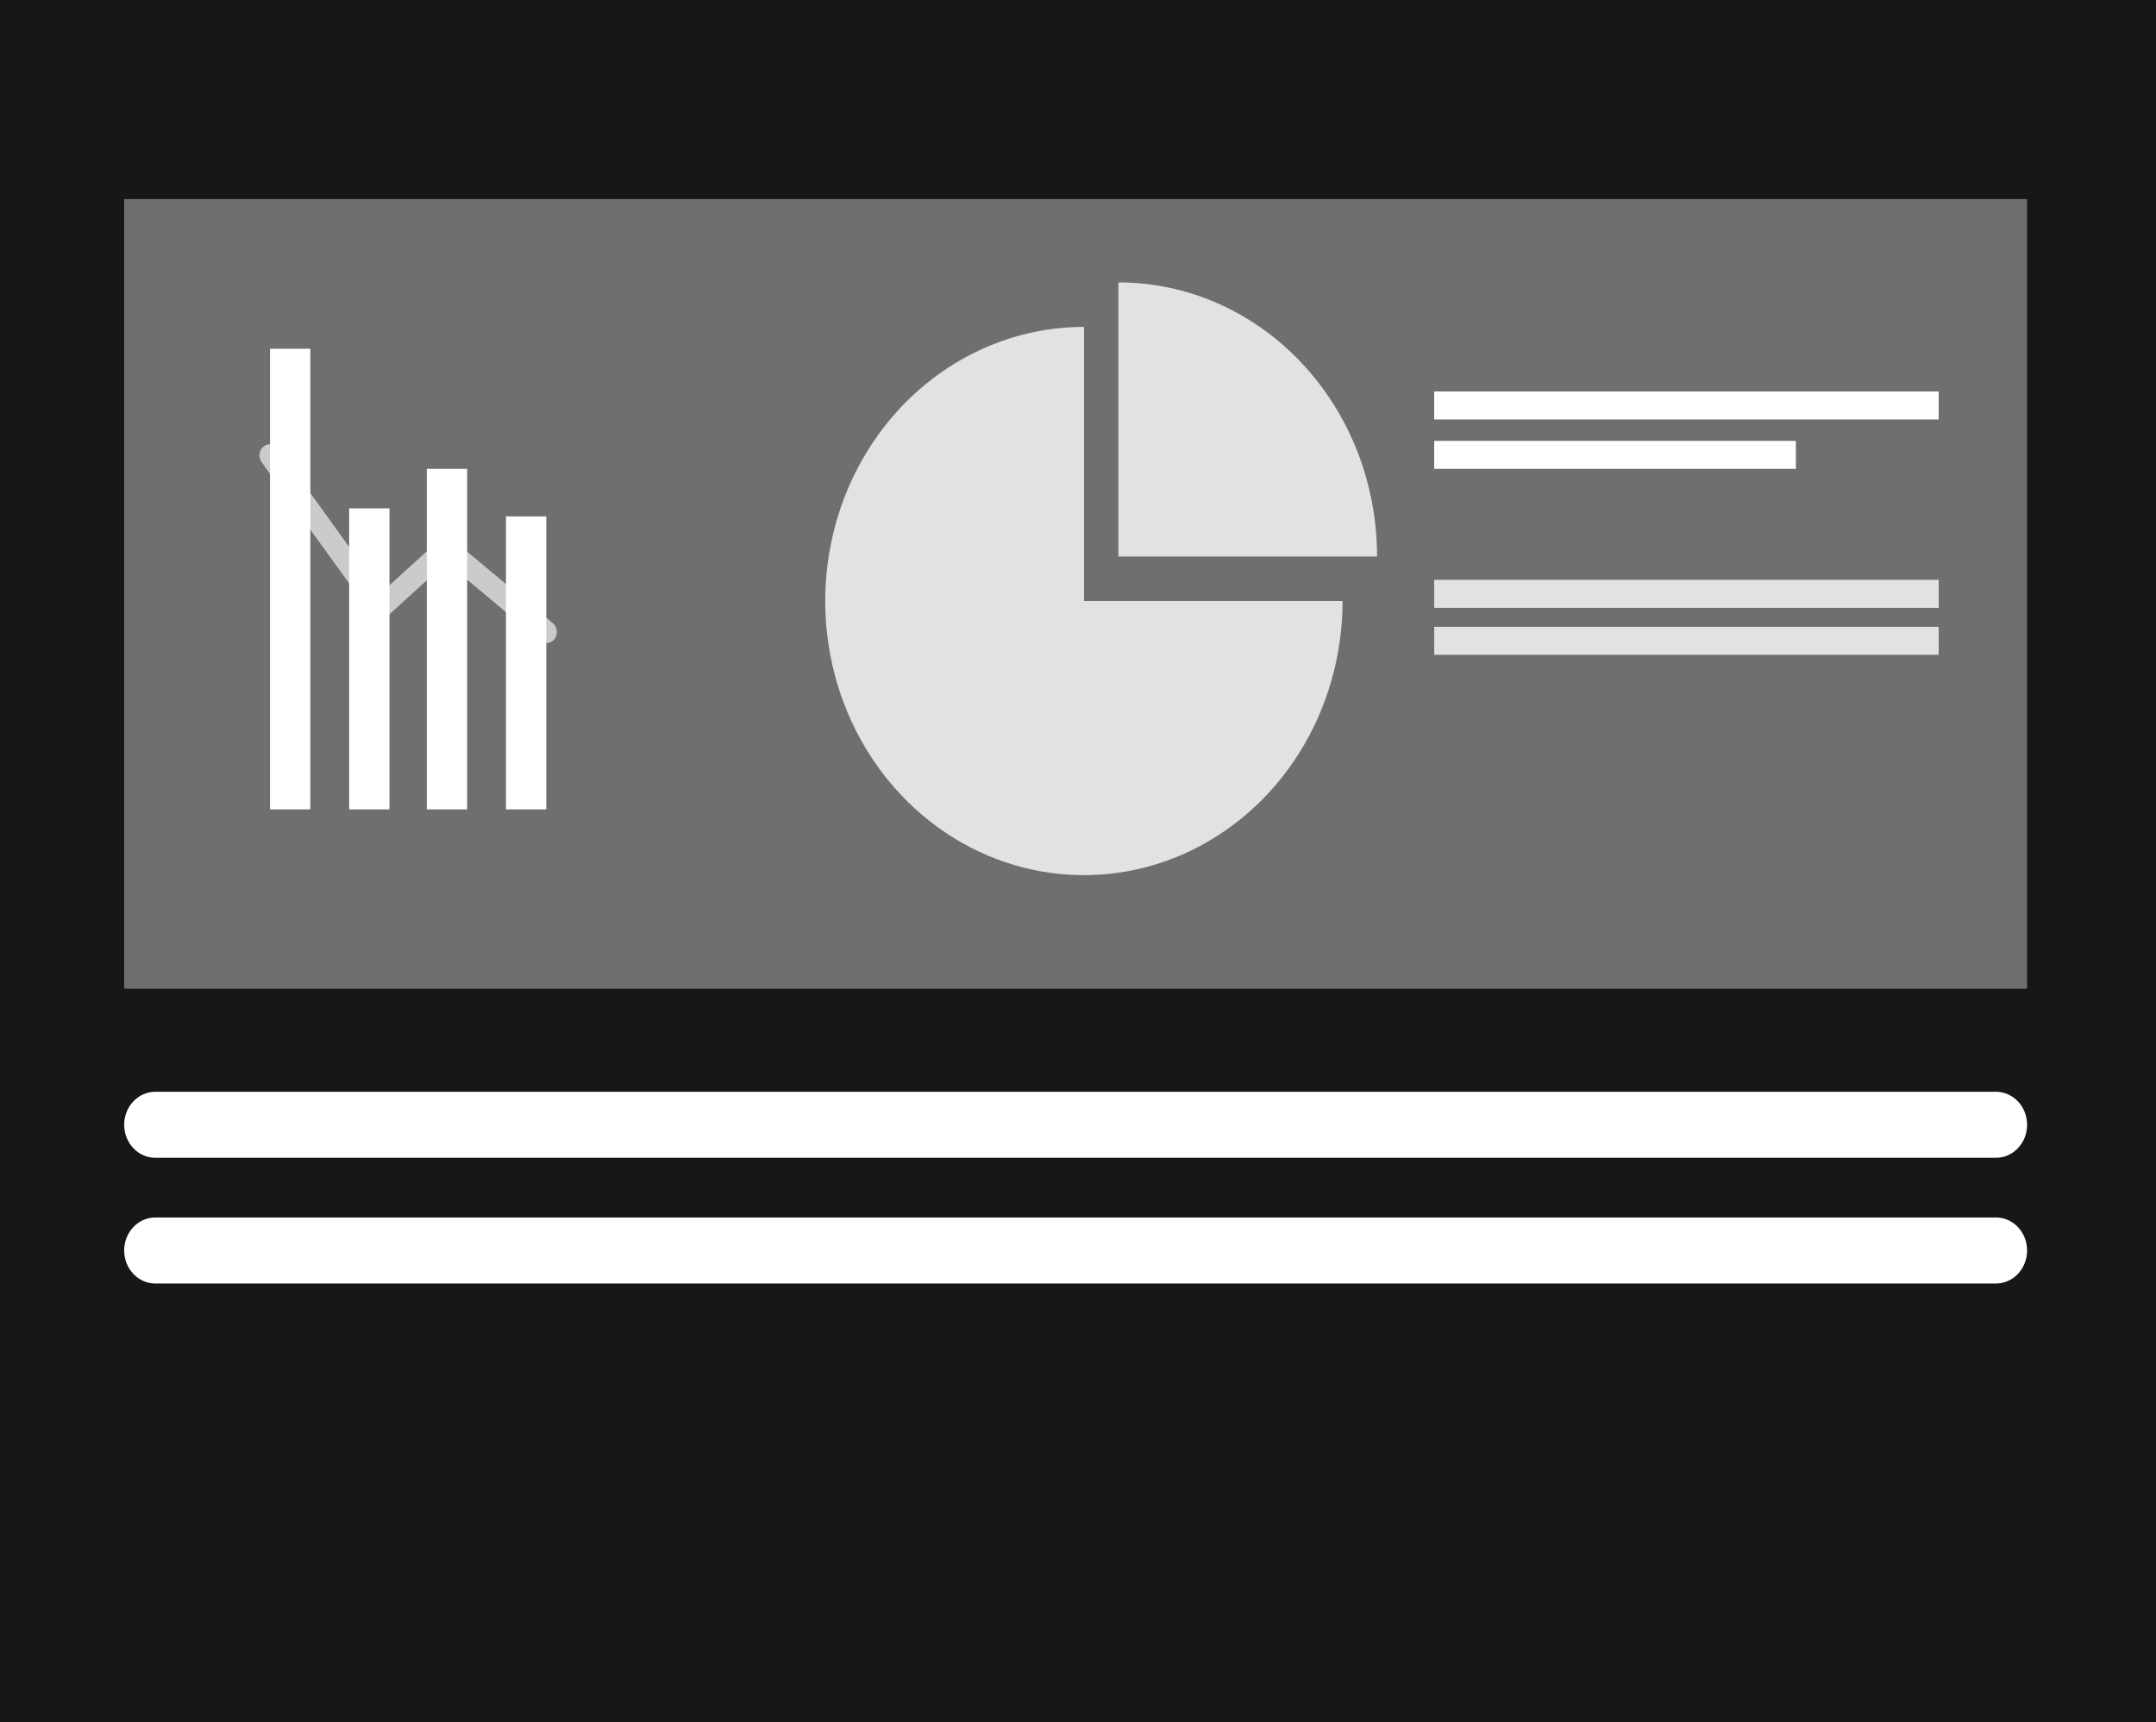 <svg width="388" height="310" viewBox="0 0 388 310" fill="none" xmlns="http://www.w3.org/2000/svg">
<path d="M388 0H0V310H388V0Z" fill="#171718"/>
<path d="M359.195 196.502H27.952C24.857 196.502 22.347 199.162 22.347 202.444C22.347 205.725 24.857 208.386 27.952 208.386H359.195C362.291 208.386 364.801 205.725 364.801 202.444C364.801 199.162 362.291 196.502 359.195 196.502Z" fill="white"/>
<path d="M359.195 219.127H27.952C24.857 219.127 22.347 221.787 22.347 225.069C22.347 228.35 24.857 231.011 27.952 231.011H359.195C362.291 231.011 364.801 228.35 364.801 225.069C364.801 221.787 362.291 219.127 359.195 219.127Z" fill="white"/>
<path opacity="0.38" d="M364.801 35.83H22.347V177.953H364.801V35.83Z" fill="white"/>
<path d="M348.893 70.459H258.105V75.498H348.893V70.459Z" fill="white"/>
<path opacity="0.8" d="M348.893 104.365H258.105V109.404H348.893V104.365Z" fill="white"/>
<path opacity="0.8" d="M348.893 112.814H258.105V117.853H348.893V112.814Z" fill="white"/>
<path d="M323.194 79.35H258.105V84.388H323.194V79.35Z" fill="white"/>
<path d="M55.848 62.772H48.595V145.676H55.848V62.772Z" fill="white"/>
<path d="M70.089 91.498H62.836V145.677H70.089V91.498Z" fill="white"/>
<path d="M84.065 84.391H76.812V145.676H84.065V84.391Z" fill="white"/>
<path d="M98.307 92.941H91.053V145.675H98.307V92.941Z" fill="white"/>
<g opacity="0.8">
<path opacity="0.8" d="M98.307 115.709C97.879 115.706 97.466 115.55 97.132 115.267L80.353 101.215L68.138 112.336L47.08 83.189C46.928 82.98 46.817 82.74 46.752 82.485C46.688 82.23 46.671 81.964 46.704 81.702C46.769 81.173 47.031 80.694 47.43 80.369C47.829 80.044 48.334 79.901 48.833 79.97C49.332 80.04 49.784 80.317 50.091 80.74L68.707 106.595L80.24 96.097L99.481 112.156C99.794 112.413 100.022 112.768 100.135 113.17C100.248 113.572 100.239 114.002 100.109 114.399C99.98 114.795 99.736 115.139 99.413 115.381C99.089 115.623 98.703 115.752 98.307 115.749V115.709Z" fill="white"/>
</g>
<path opacity="0.8" d="M241.61 108.175C241.61 117.935 238.879 127.476 233.764 135.59C228.648 143.705 221.377 150.029 212.87 153.763C204.363 157.497 195.003 158.473 185.972 156.567C176.942 154.662 168.648 149.961 162.139 143.058C155.629 136.155 151.197 127.362 149.403 117.789C147.609 108.217 148.534 98.295 152.06 89.279C155.586 80.264 161.555 72.559 169.213 67.14C176.87 61.721 185.872 58.83 195.08 58.834V108.175H241.61Z" fill="white"/>
<path opacity="0.8" d="M247.822 100.168H201.272V50.826C207.386 50.824 213.44 52.098 219.089 54.577C224.738 57.055 229.87 60.69 234.193 65.272C238.516 69.854 241.945 75.295 244.283 81.282C246.622 87.27 247.824 93.687 247.822 100.168V100.168Z" fill="white"/>
</svg>
